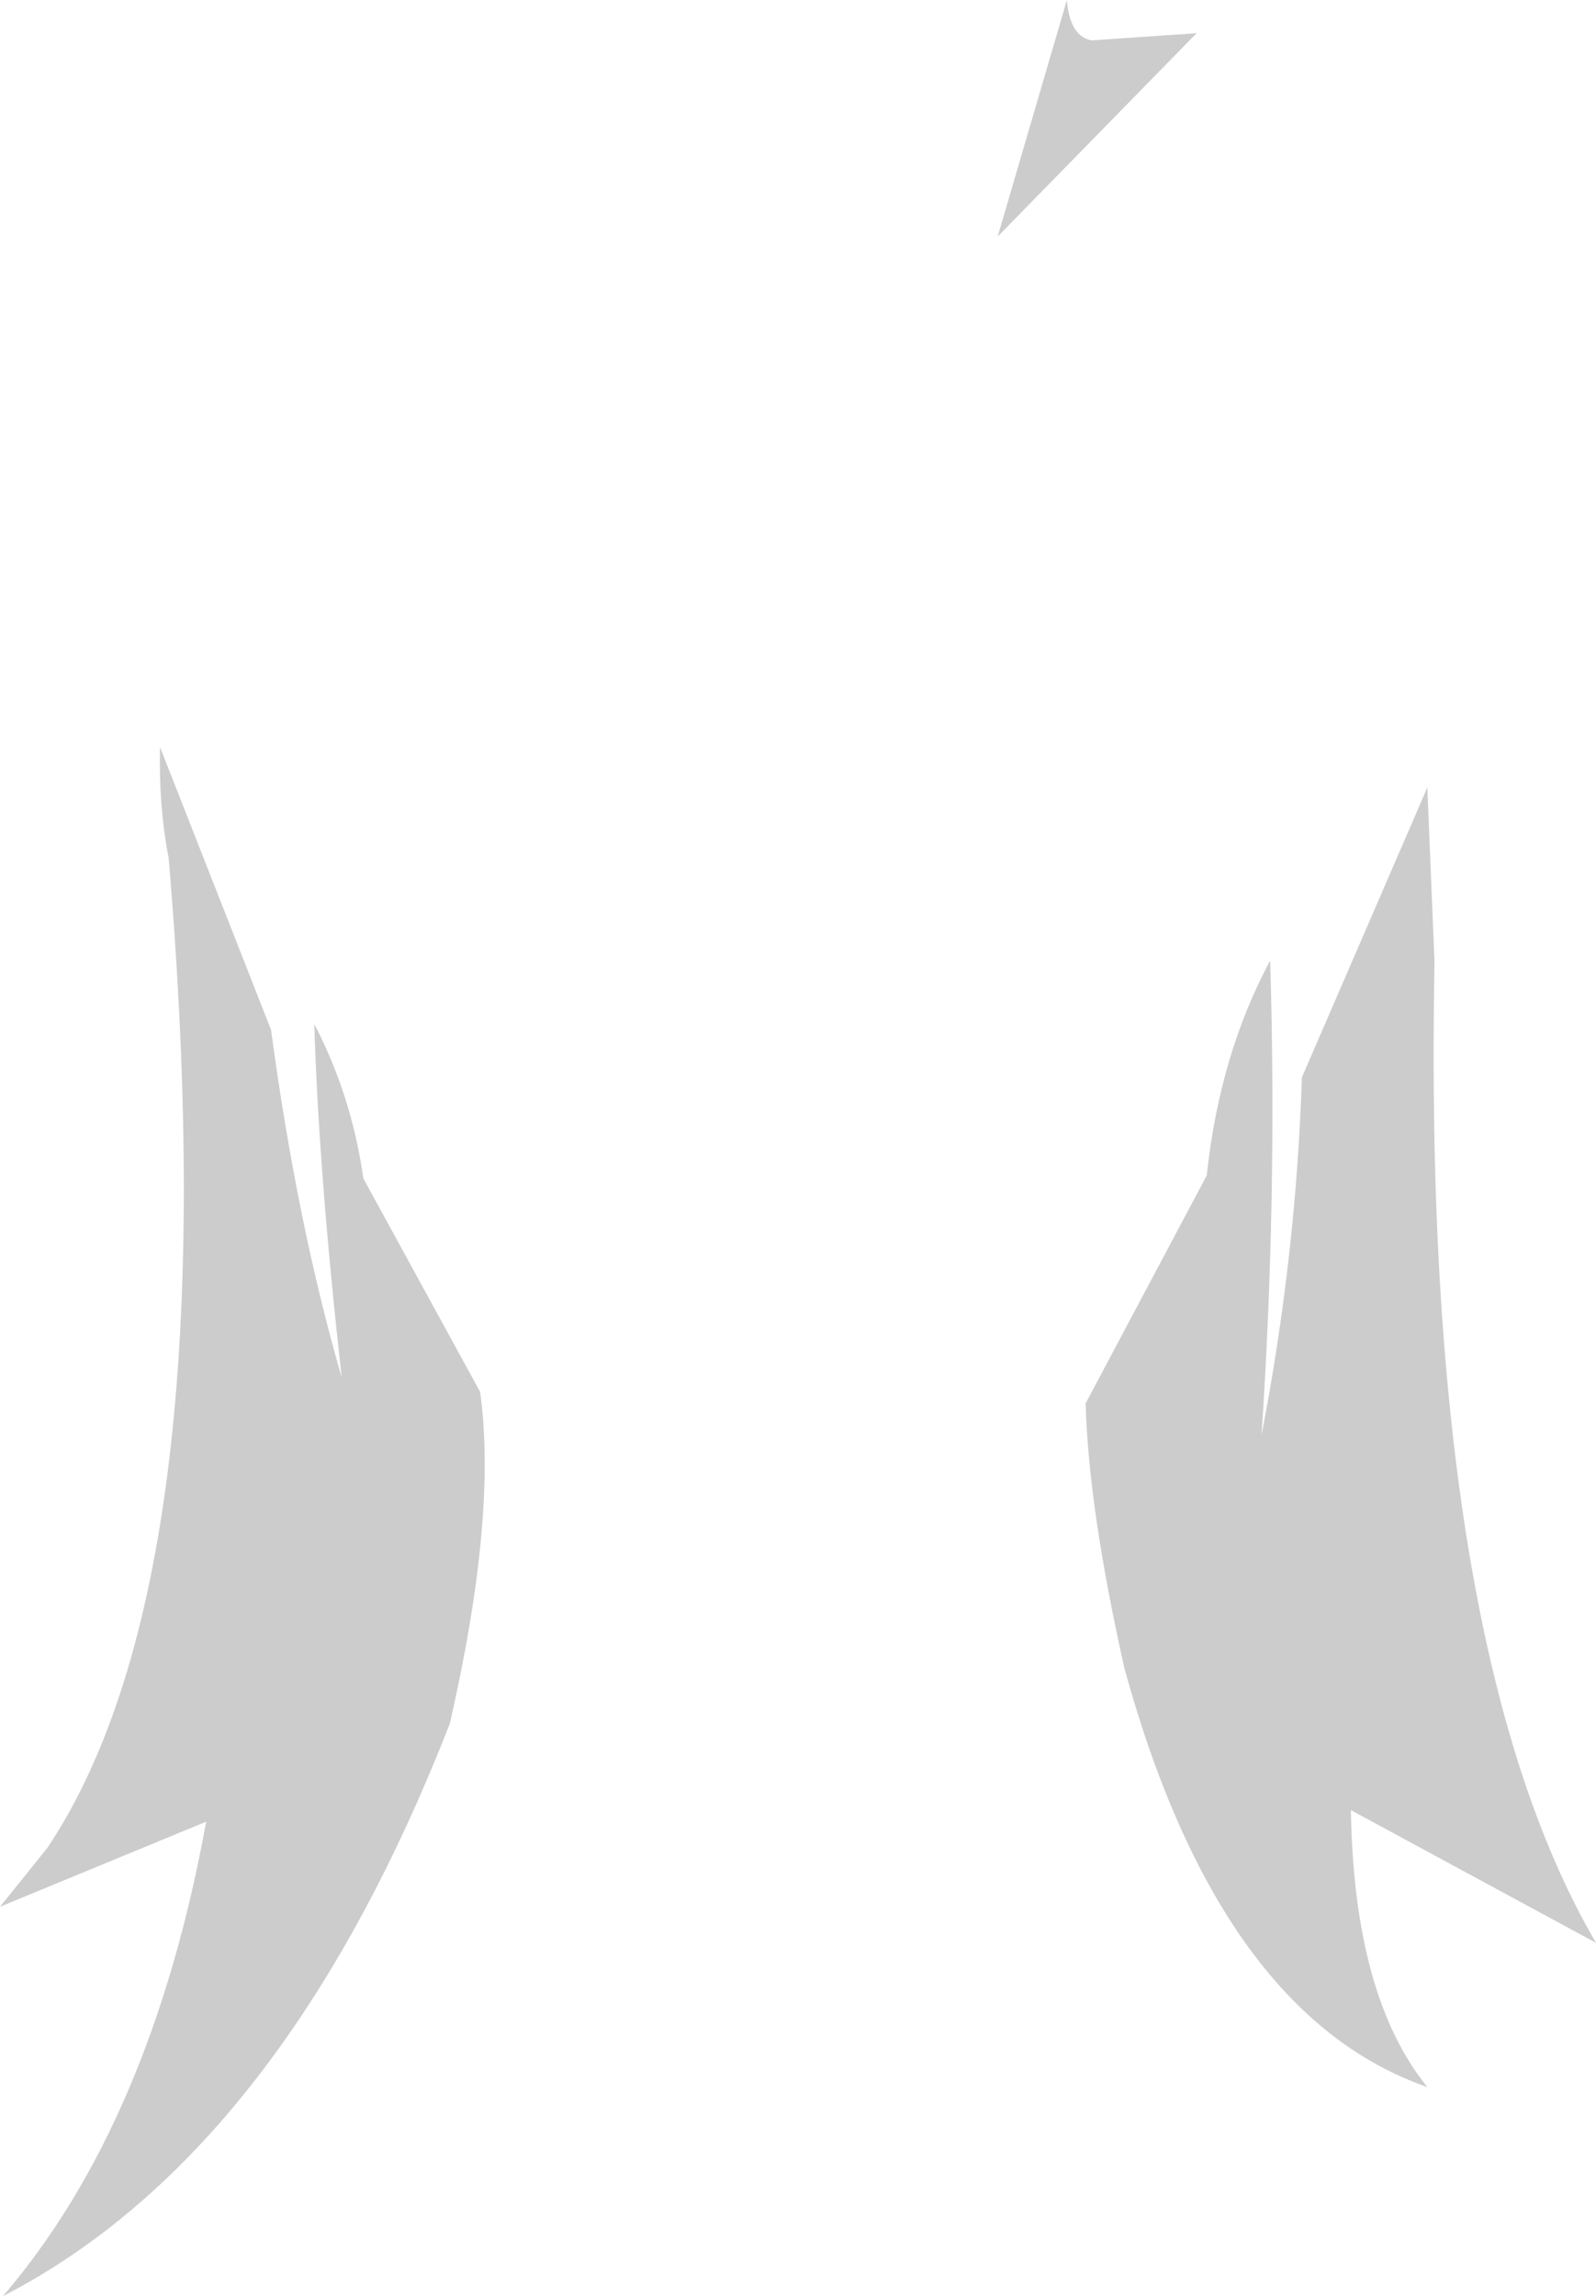 <?xml version="1.0" encoding="UTF-8" standalone="no"?>
<svg xmlns:xlink="http://www.w3.org/1999/xlink" height="79.6px" width="55.35px" xmlns="http://www.w3.org/2000/svg">
  <g transform="matrix(1.0, 0.0, 0.0, 1.0, 27.45, 169.2)">
    <path d="M14.05 -168.05 L7.15 -161.0 9.55 -169.2 Q9.65 -167.95 10.4 -167.8 L14.05 -168.05 M22.3 -135.85 Q21.85 -112.2 27.9 -101.85 L19.4 -106.45 Q19.5 -100.0 22.05 -96.85 14.85 -99.35 11.55 -111.35 10.3 -116.9 10.2 -120.55 L14.4 -128.45 Q14.85 -132.65 16.6 -135.9 16.85 -127.65 16.3 -119.45 17.5 -125.65 17.7 -131.85 L22.05 -141.9 22.3 -135.85 M-14.85 -128.35 L-10.8 -120.95 Q-10.2 -116.65 -11.85 -109.45 -17.65 -94.6 -27.35 -89.6 -22.2 -95.6 -20.3 -106.05 L-27.45 -103.1 -25.8 -105.15 Q-19.5 -114.6 -21.6 -139.45 -21.95 -141.25 -21.9 -143.3 L-18.05 -133.5 Q-17.15 -126.8 -15.6 -121.45 -16.4 -128.6 -16.55 -133.7 -15.25 -131.2 -14.85 -128.35" fill="#000000" fill-opacity="0.2" fill-rule="evenodd" stroke="none"/>
  </g>
</svg>
